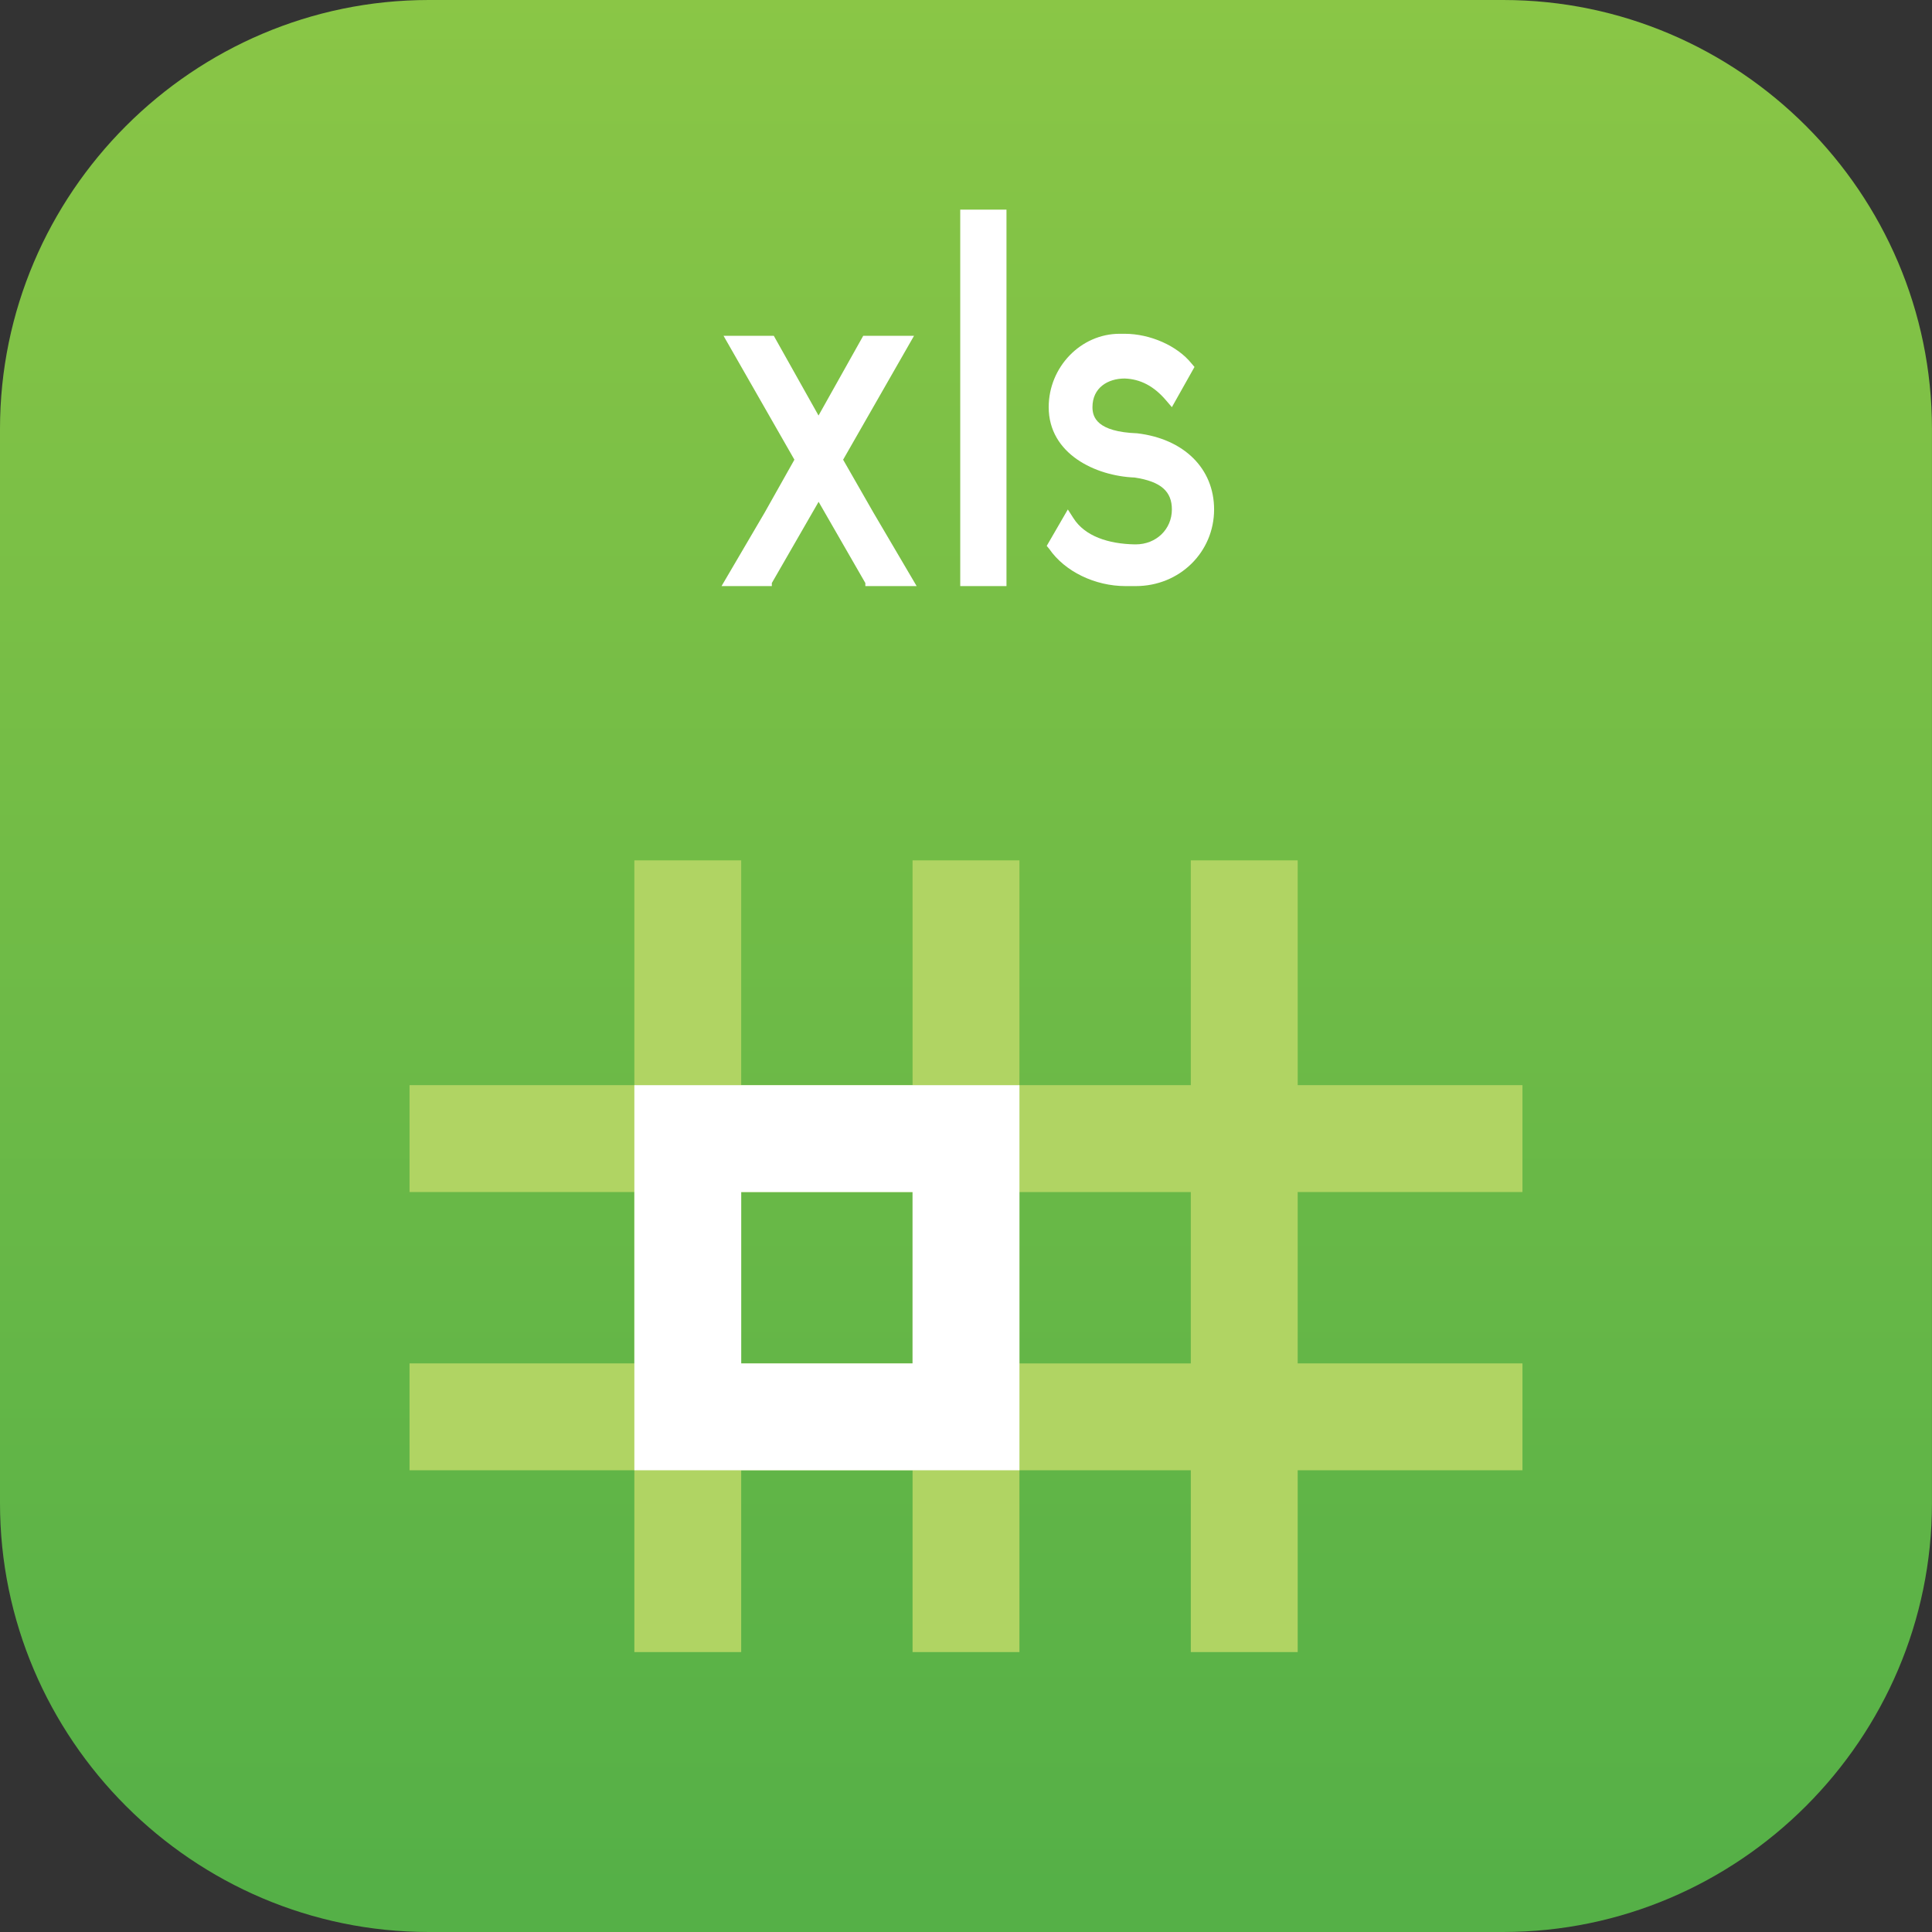 <?xml version="1.0" encoding="utf-8"?>
<!-- Generator: Adobe Illustrator 14.0.0, SVG Export Plug-In . SVG Version: 6.00 Build 43363)  -->
<!DOCTYPE svg PUBLIC "-//W3C//DTD SVG 1.1//EN" "http://www.w3.org/Graphics/SVG/1.1/DTD/svg11.dtd">
<svg version="1.1" id="Layer_1" xmlns="http://www.w3.org/2000/svg" xmlns:xlink="http://www.w3.org/1999/xlink" x="0px" y="0px"
	 width="53.813px" height="53.813px" viewBox="0 0 53.813 53.813" enable-background="new 0 0 53.813 53.813" xml:space="preserve">
<rect x="0" y="0" width="53.813" height="53.813" fill="#333333" stroke="none"/>
<g>
	<linearGradient id="SVGID_1_" gradientUnits="userSpaceOnUse" x1="26.906" y1="52.711" x2="26.906" y2="-0.138">
		<stop  offset="0" style="stop-color:#55B047"/>
		<stop  offset="1" style="stop-color:#8AC646"/>
	</linearGradient>
	<path fill-rule="evenodd" clip-rule="evenodd" fill="url(#SVGID_1_)" d="M11.944,0h29.925c6.569,0,11.943,5.375,11.943,11.944
		v29.925c0,6.569-5.374,11.944-11.943,11.944H11.944C5.375,53.813,0,48.438,0,41.869V11.944C0,5.375,5.375,0,11.944,0z"/>
	<path fill-rule="evenodd" clip-rule="evenodd" fill="#FFFFFF" d="M24.324,14.271l-0.84-1.467l1.975-3.451h-1.415l-1.245,2.221
		l-1.246-2.221h-1.4l1.974,3.451l-0.825,1.467l-1.204,2.053h1.302h0.098v-0.084l1.303-2.263l1.302,2.263v0.084h1.428L24.324,14.271
		L24.324,14.271z M28.034,5.839h-1.288v10.486h1.288V5.839L28.034,5.839z M31.675,12.069c-1.12-0.042-1.246-0.448-1.246-0.728
		c0-0.546,0.434-0.798,0.896-0.798c0.435,0.014,0.813,0.21,1.148,0.602l0.168,0.196l0.63-1.12l-0.084-0.098
		c-0.393-0.49-1.148-0.826-1.862-0.826h-0.14c-1.078,0-1.975,0.924-1.975,2.044c0,1.302,1.303,1.918,2.395,1.96
		c0.742,0.112,1.036,0.395,1.036,0.889c0,0.551-0.435,0.973-1.008,0.973h-0.028c-0.729-0.014-1.386-0.224-1.708-0.733l-0.154-0.24
		l-0.588,1.015l0.07,0.084c0.434,0.63,1.273,1.036,2.128,1.036h0.28c1.231,0,2.184-0.952,2.184-2.135
		C33.816,13.049,32.977,12.223,31.675,12.069z"/>
	<path fill="#B0D463" d="M36.145,46.016h-2.977v-5.064h-4.773v5.064h-2.977v-5.064h-4.773v5.064h-2.976v-5.064h-6.262v-2.977h6.262
		v-4.773h-6.262v-2.977h6.262v-6.261h2.976v6.261h4.773v-6.261h2.977v6.261h4.773v-6.261h2.977v6.261h6.261v2.977h-6.261v4.773
		h6.261v2.977h-6.261V46.016z M28.395,37.976h4.773v-4.773h-4.773V37.976z M20.645,37.976h4.773v-4.773h-4.773V37.976z"/>
	<path fill="#FFFFFF" d="M28.395,40.952H17.669V30.226h10.726V40.952z M20.645,37.976h4.773v-4.773h-4.773V37.976z"/>
</g>
</svg>
